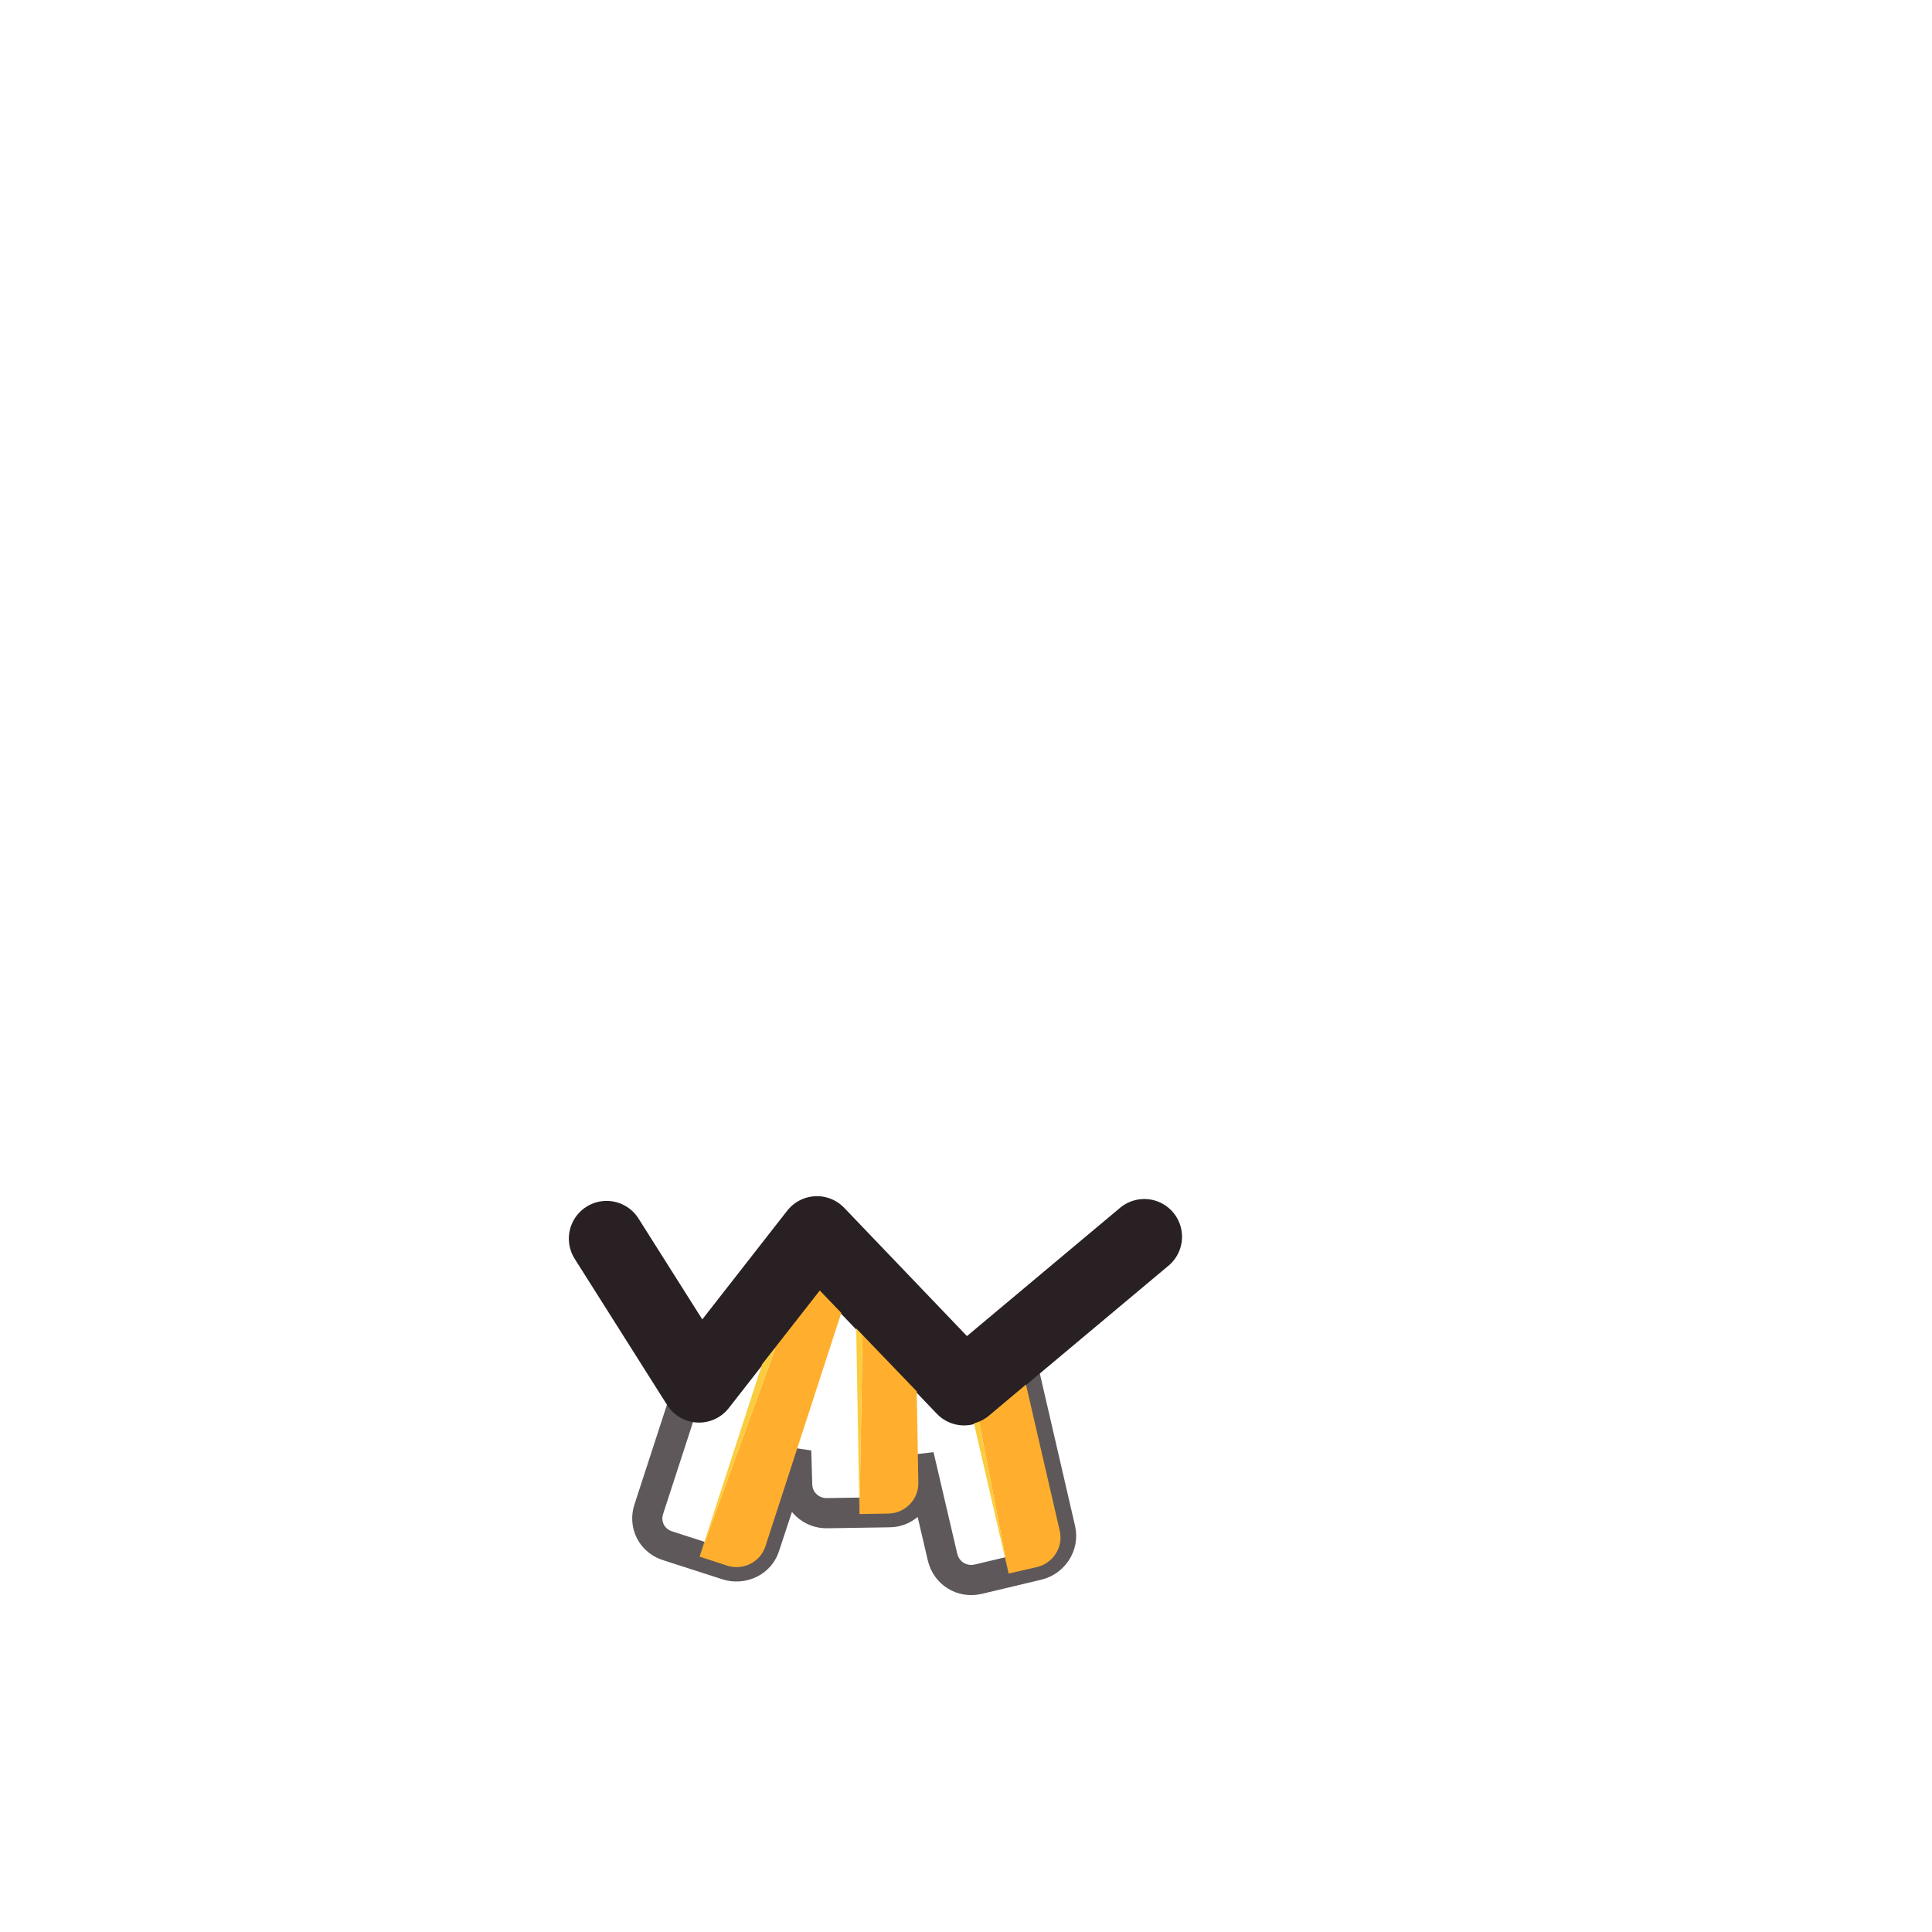 <svg xmlns="http://www.w3.org/2000/svg" version="1.2" viewBox="0 0 2048 2048">
  <style>
    .mouth{stroke:#292023}
  </style>
  <defs>
    <clipPath id="below_mouth" clipPathUnits="userSpaceOnUse">
      <path id="path2" d="m 610 1334 l 98 154 c 14 24 47 25 64 4 l 97 -124 l 125 130 c 14 15 38 16 54 3 l 190 -160 v -1341 h 810 v 2048 h -2048 v -2048 h 610 z"/>
    </clipPath>
    <symbol id="fry">
      <path fill="#ffaf2d" d="m 15 0 l 16 0 c 17 0 32 14 32 32 l 0 368 c 0 18 -15 32 -32 32 l -31 0" />
      <path fill="#fbcc3e" d="m 0 432 l -34 0 c -18 0 -32 -14 -32 -32 l 0 -368 c 0 -18 14 -32 32 -32 l 0 0 l 49 0 z"/>
    </symbol>
  </defs>
  <path id="mouth" fill="none" stroke-linecap="round" stroke-linejoin="round" stroke-width="80" d="m643 1313 98 155 125-160 156 163 191-160" class="mouth"/>
  <g id="french_fries" clip-path="url(#below_mouth)">
    <path id="fry_outline" class="mouth" stroke-opacity="0.75" stroke-width="32" fill="none" d="m 802 1249 l -114 350 c -6 17 3 35 21 40 l 62 20 c 16 5 35 -3 40 -21 l 33 -100 l 1 35 c 0 18 15 32 33 31 l 65 -1 c 17 0 32 -15 31 -33 v -27 l 25 107 c 4 18 21 28 38 24 l 63 -15 c 17 -4 28 -21 24 -38 l -83 -359 z" />
    <use href="#fry" x="907" y="1173" transform="rotate(-1 907 1373)" />
    <use href="#fry" x="804" y="1228" transform="rotate(18 804 1458)" />
    <use href="#fry" x="1017" y="1242" transform="rotate(-13 1017 1442)" />
  </g>
</svg>